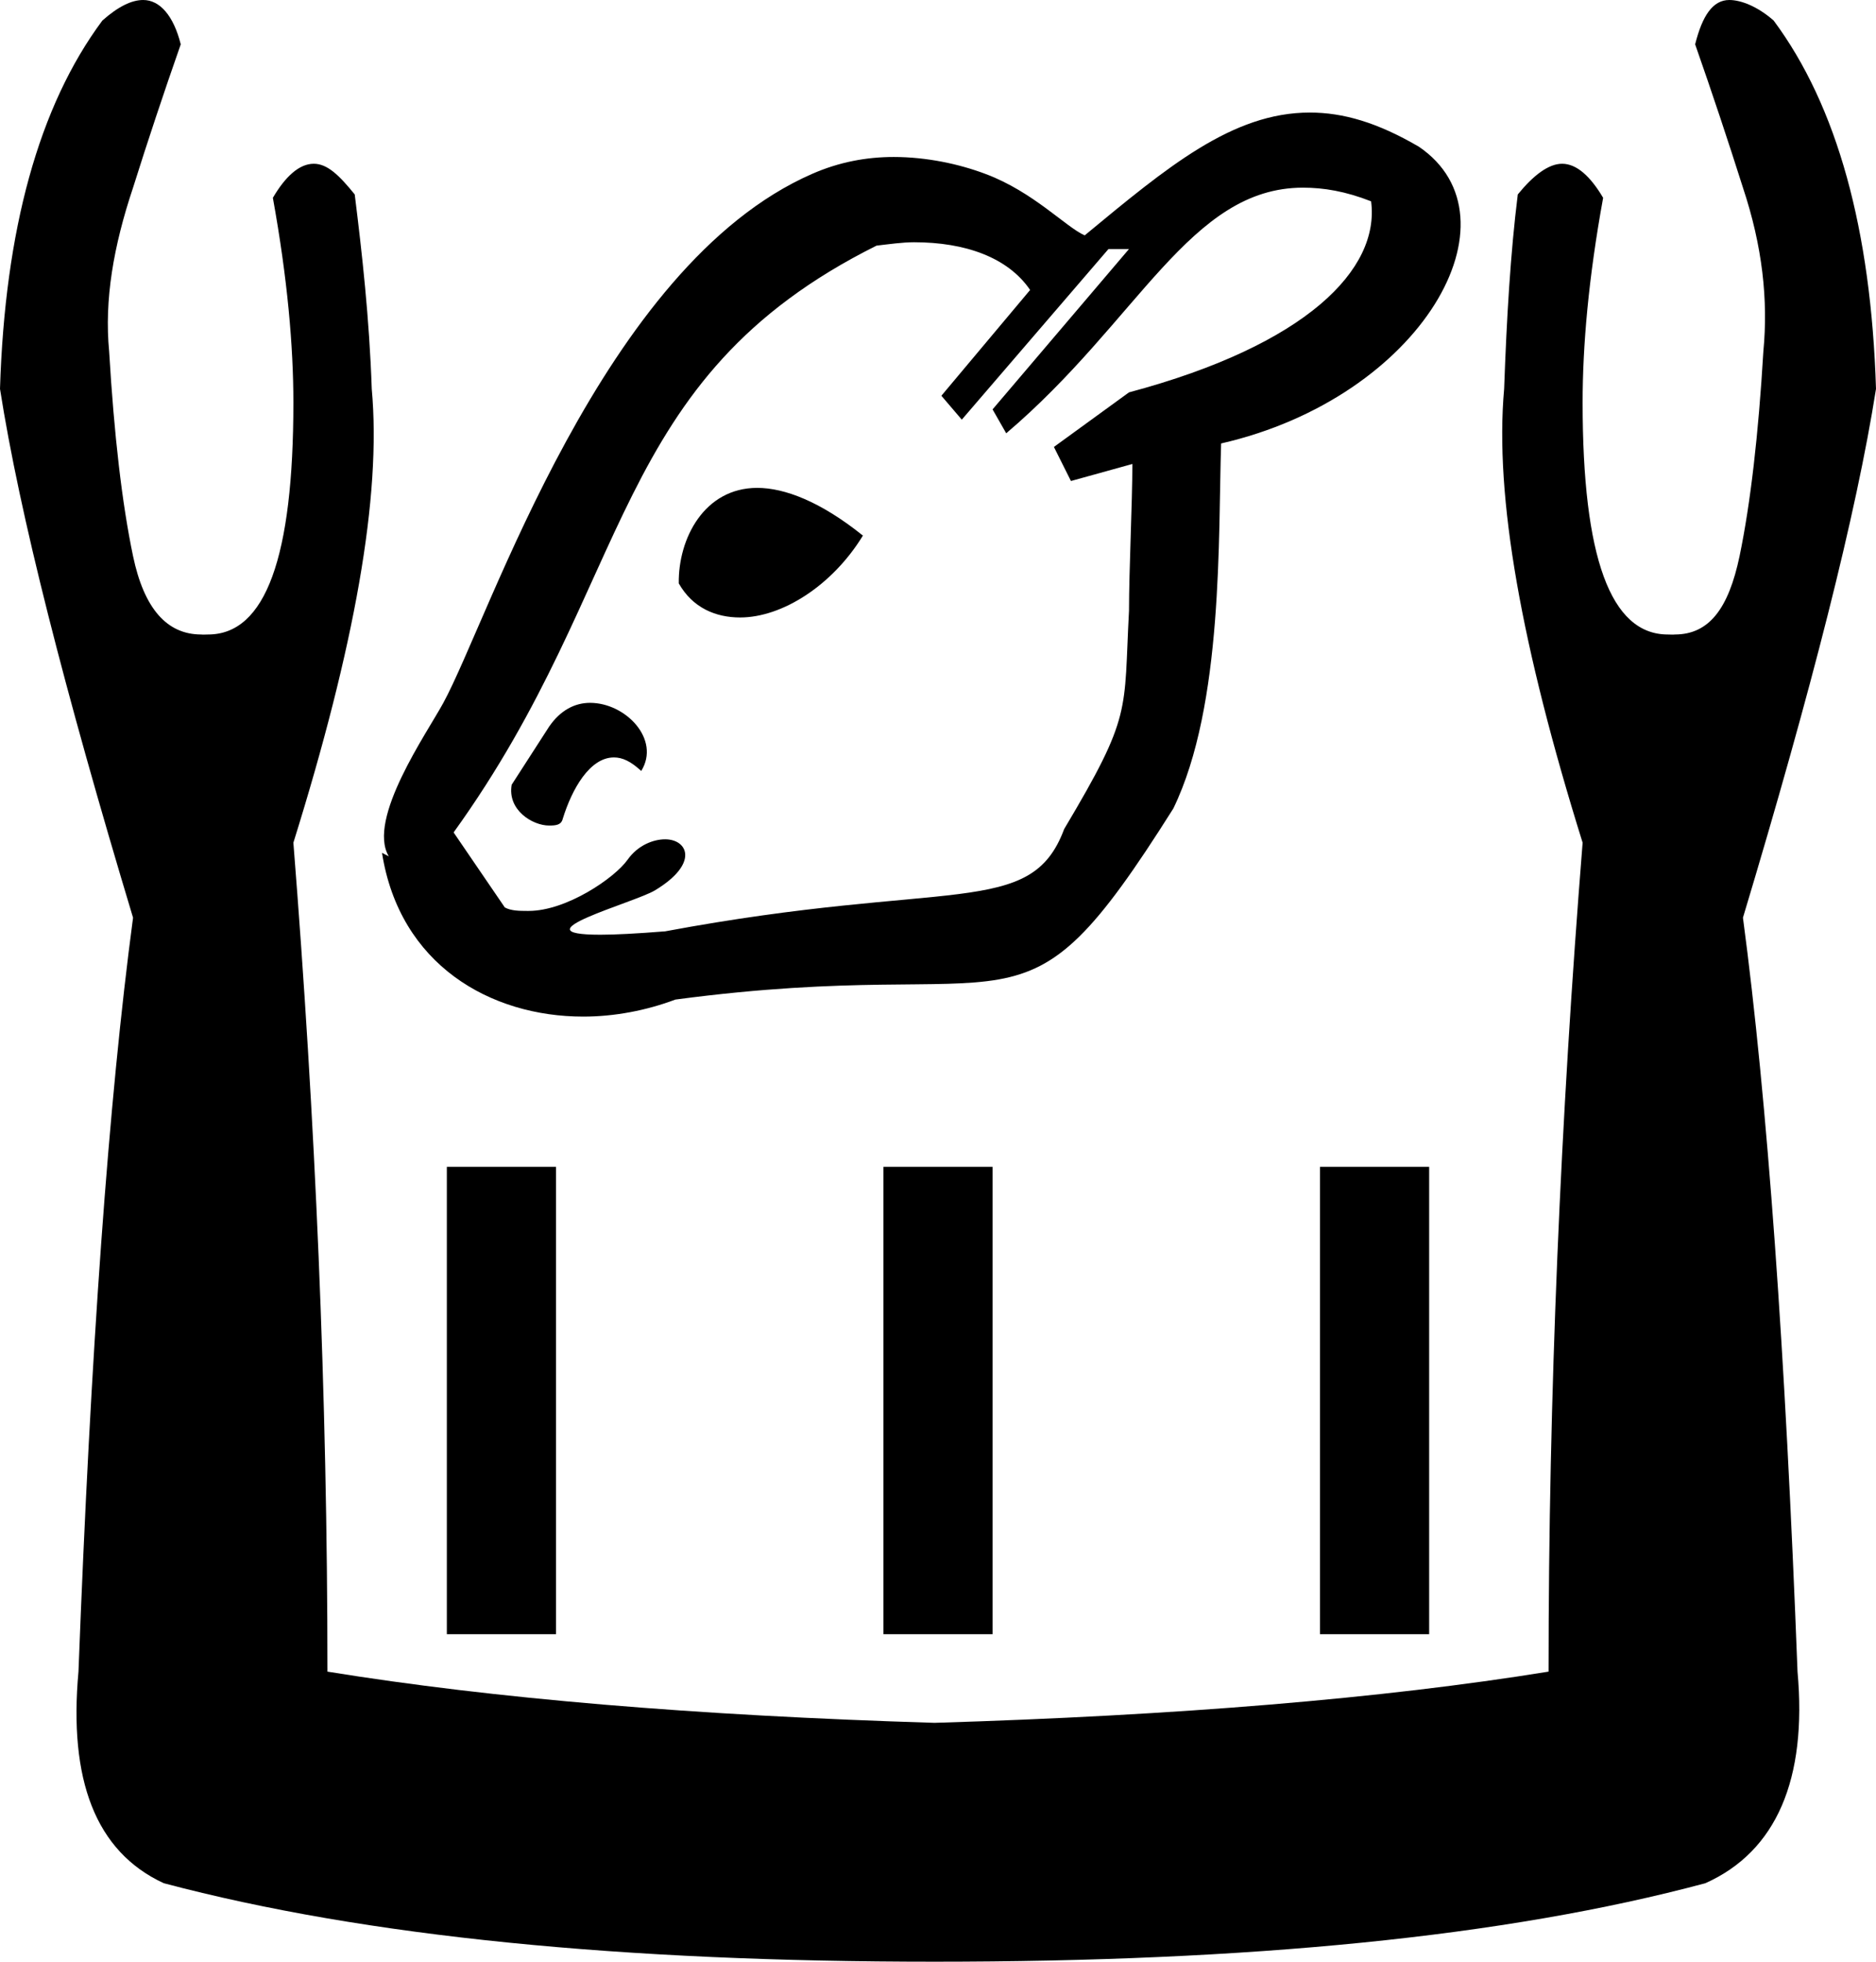 <?xml version='1.0' encoding ='UTF-8' standalone='yes'?>
<svg width='17.188' height='17.969' xmlns='http://www.w3.org/2000/svg' xmlns:xlink='http://www.w3.org/1999/xlink' xmlns:inkscape='http://www.inkscape.org/namespaces/inkscape'>
<path style='fill:#000000; stroke:none' d=' M 6.938 4.469  C 6.452 4.469 6.213 4.934 6.219 5.344  C 6.347 5.569 6.558 5.656 6.781 5.656  C 7.168 5.656 7.628 5.361 7.906 4.906  C 7.519 4.595 7.189 4.469 6.938 4.469  Z  M 5.406 6.438  C 5.266 6.438 5.134 6.506 5.031 6.656  L 4.688 7.188  C 4.647 7.419 4.878 7.562 5.031 7.562  C 5.094 7.562 5.142 7.557 5.156 7.5  C 5.239 7.231 5.402 6.938 5.625 6.938  C 5.704 6.938 5.781 6.975 5.875 7.062  C 6.054 6.773 5.733 6.438 5.406 6.438  Z  M 11.938 1.719  C 12.128 1.719 12.327 1.752 12.562 1.844  C 12.644 2.467 11.971 3.16 10.344 3.594  L 9.656 4.094  L 9.812 4.406  L 10.375 4.25  L 10.375 4.25  C 10.374 4.621 10.344 5.223 10.344 5.594  C 10.294 6.53 10.375 6.545 9.75 7.594  C 9.443 8.419 8.697 8.045 6.094 8.531  C 5.829 8.552 5.636 8.562 5.5 8.562  C 4.717 8.562 5.814 8.268 6 8.156  C 6.409 7.91 6.301 7.688 6.094 7.688  C 5.99 7.688 5.846 7.739 5.75 7.875  C 5.631 8.043 5.189 8.344 4.844 8.344  C 4.838 8.344 4.833 8.344 4.828 8.344  C 4.757 8.344 4.681 8.343 4.625 8.312  L 4.156 7.625  C 5.823 5.312 5.571 3.476 8.031 2.25  C 8.143 2.237 8.268 2.219 8.375 2.219  C 8.842 2.219 9.234 2.357 9.438 2.656  L 8.625 3.625  L 8.812 3.844  L 10.156 2.281  L 10.344 2.281  L 9.094 3.75  L 9.219 3.969  C 10.433 2.938 10.903 1.719 11.938 1.719  Z  M 12 1.031  C 11.29 1.031 10.694 1.531 9.938 2.156  C 9.768 2.082 9.467 1.757 9.031 1.594  C 8.791 1.503 8.491 1.438 8.188 1.438  C 7.941 1.438 7.69 1.483 7.438 1.594  C 5.517 2.436 4.488 5.655 4.062 6.438  C 3.914 6.711 3.359 7.503 3.562 7.844  L 3.5 7.812  L 3.5 7.812  C 3.661 8.838 4.493 9.312 5.344 9.312  C 5.63 9.312 5.922 9.256 6.188 9.156  C 9.441 8.723 9.316 9.68 10.75 7.406  C 11.211 6.457 11.16 4.903 11.188 4.062  C 13.033 3.639 13.956 1.994 13 1.344  C 12.62 1.122 12.307 1.031 12 1.031  C 12 1.031 12 1.031 12 1.031  Z  M 4.094 10.688  L 4.094 14.969  L 5.094 14.969  L 5.094 10.688  Z  M 8.094 10.688  L 8.094 14.969  L 9.094 14.969  L 9.094 10.688  Z  M 12.094 10.688  L 12.094 14.969  L 13.094 14.969  L 13.094 10.688  Z  M 1.312 0  C 1.207 0 1.085 0.058 0.938 0.188  C 0.355 0.972 0.045 2.106 0 3.562  C 0.179 4.706 0.591 6.322 1.219 8.406  C 0.995 10.087 0.831 12.377 0.719 15.312  C 0.629 16.299 0.872 16.959 1.5 17.25  C 3.36 17.743 5.716 17.969 8.562 17.969  C 11.431 17.969 13.787 17.743 15.625 17.25  C 16.275 16.959 16.558 16.299 16.469 15.312  C 16.357 12.377 16.193 10.087 15.969 8.406  C 16.596 6.322 17.008 4.706 17.188 3.562  C 17.143 2.106 16.833 0.972 16.25 0.188  C 16.102 0.058 15.95 0 15.844 0  C 15.693 0 15.597 0.143 15.531 0.406  C 15.688 0.854 15.834 1.293 15.969 1.719  C 16.148 2.257 16.201 2.748 16.156 3.219  C 16.111 3.981 16.038 4.612 15.938 5.094  C 15.837 5.576 15.658 5.812 15.344 5.812  C 15.338 5.813 15.331 5.813 15.324 5.813  C 15.309 5.813 15.292 5.812 15.281 5.812  C 14.754 5.812 14.5 5.101 14.5 3.688  C 14.5 3.172 14.553 2.552 14.688 1.812  C 14.572 1.616 14.446 1.5 14.312 1.5  C 14.187 1.5 14.048 1.607 13.906 1.781  C 13.839 2.319 13.804 2.913 13.781 3.562  C 13.692 4.549 13.94 5.926 14.5 7.719  C 14.298 10.251 14.188 12.78 14.188 15.312  C 12.663 15.559 10.781 15.714 8.562 15.781  C 6.366 15.714 4.524 15.559 3 15.312  C 3 12.78 2.889 10.251 2.688 7.719  C 3.248 5.926 3.496 4.549 3.406 3.562  C 3.384 2.913 3.317 2.319 3.25 1.781  C 3.109 1.607 3 1.5 2.875 1.5  C 2.742 1.5 2.615 1.616 2.5 1.812  C 2.634 2.552 2.688 3.172 2.688 3.688  C 2.688 5.101 2.434 5.812 1.906 5.812  C 1.895 5.812 1.879 5.813 1.864 5.813  C 1.856 5.813 1.849 5.813 1.844 5.812  C 1.53 5.812 1.32 5.576 1.219 5.094  C 1.118 4.612 1.045 3.981 1 3.219  C 0.955 2.748 1.039 2.257 1.219 1.719  C 1.353 1.293 1.499 0.854 1.656 0.406  C 1.59 0.143 1.464 0 1.312 0  Z '/></svg>
